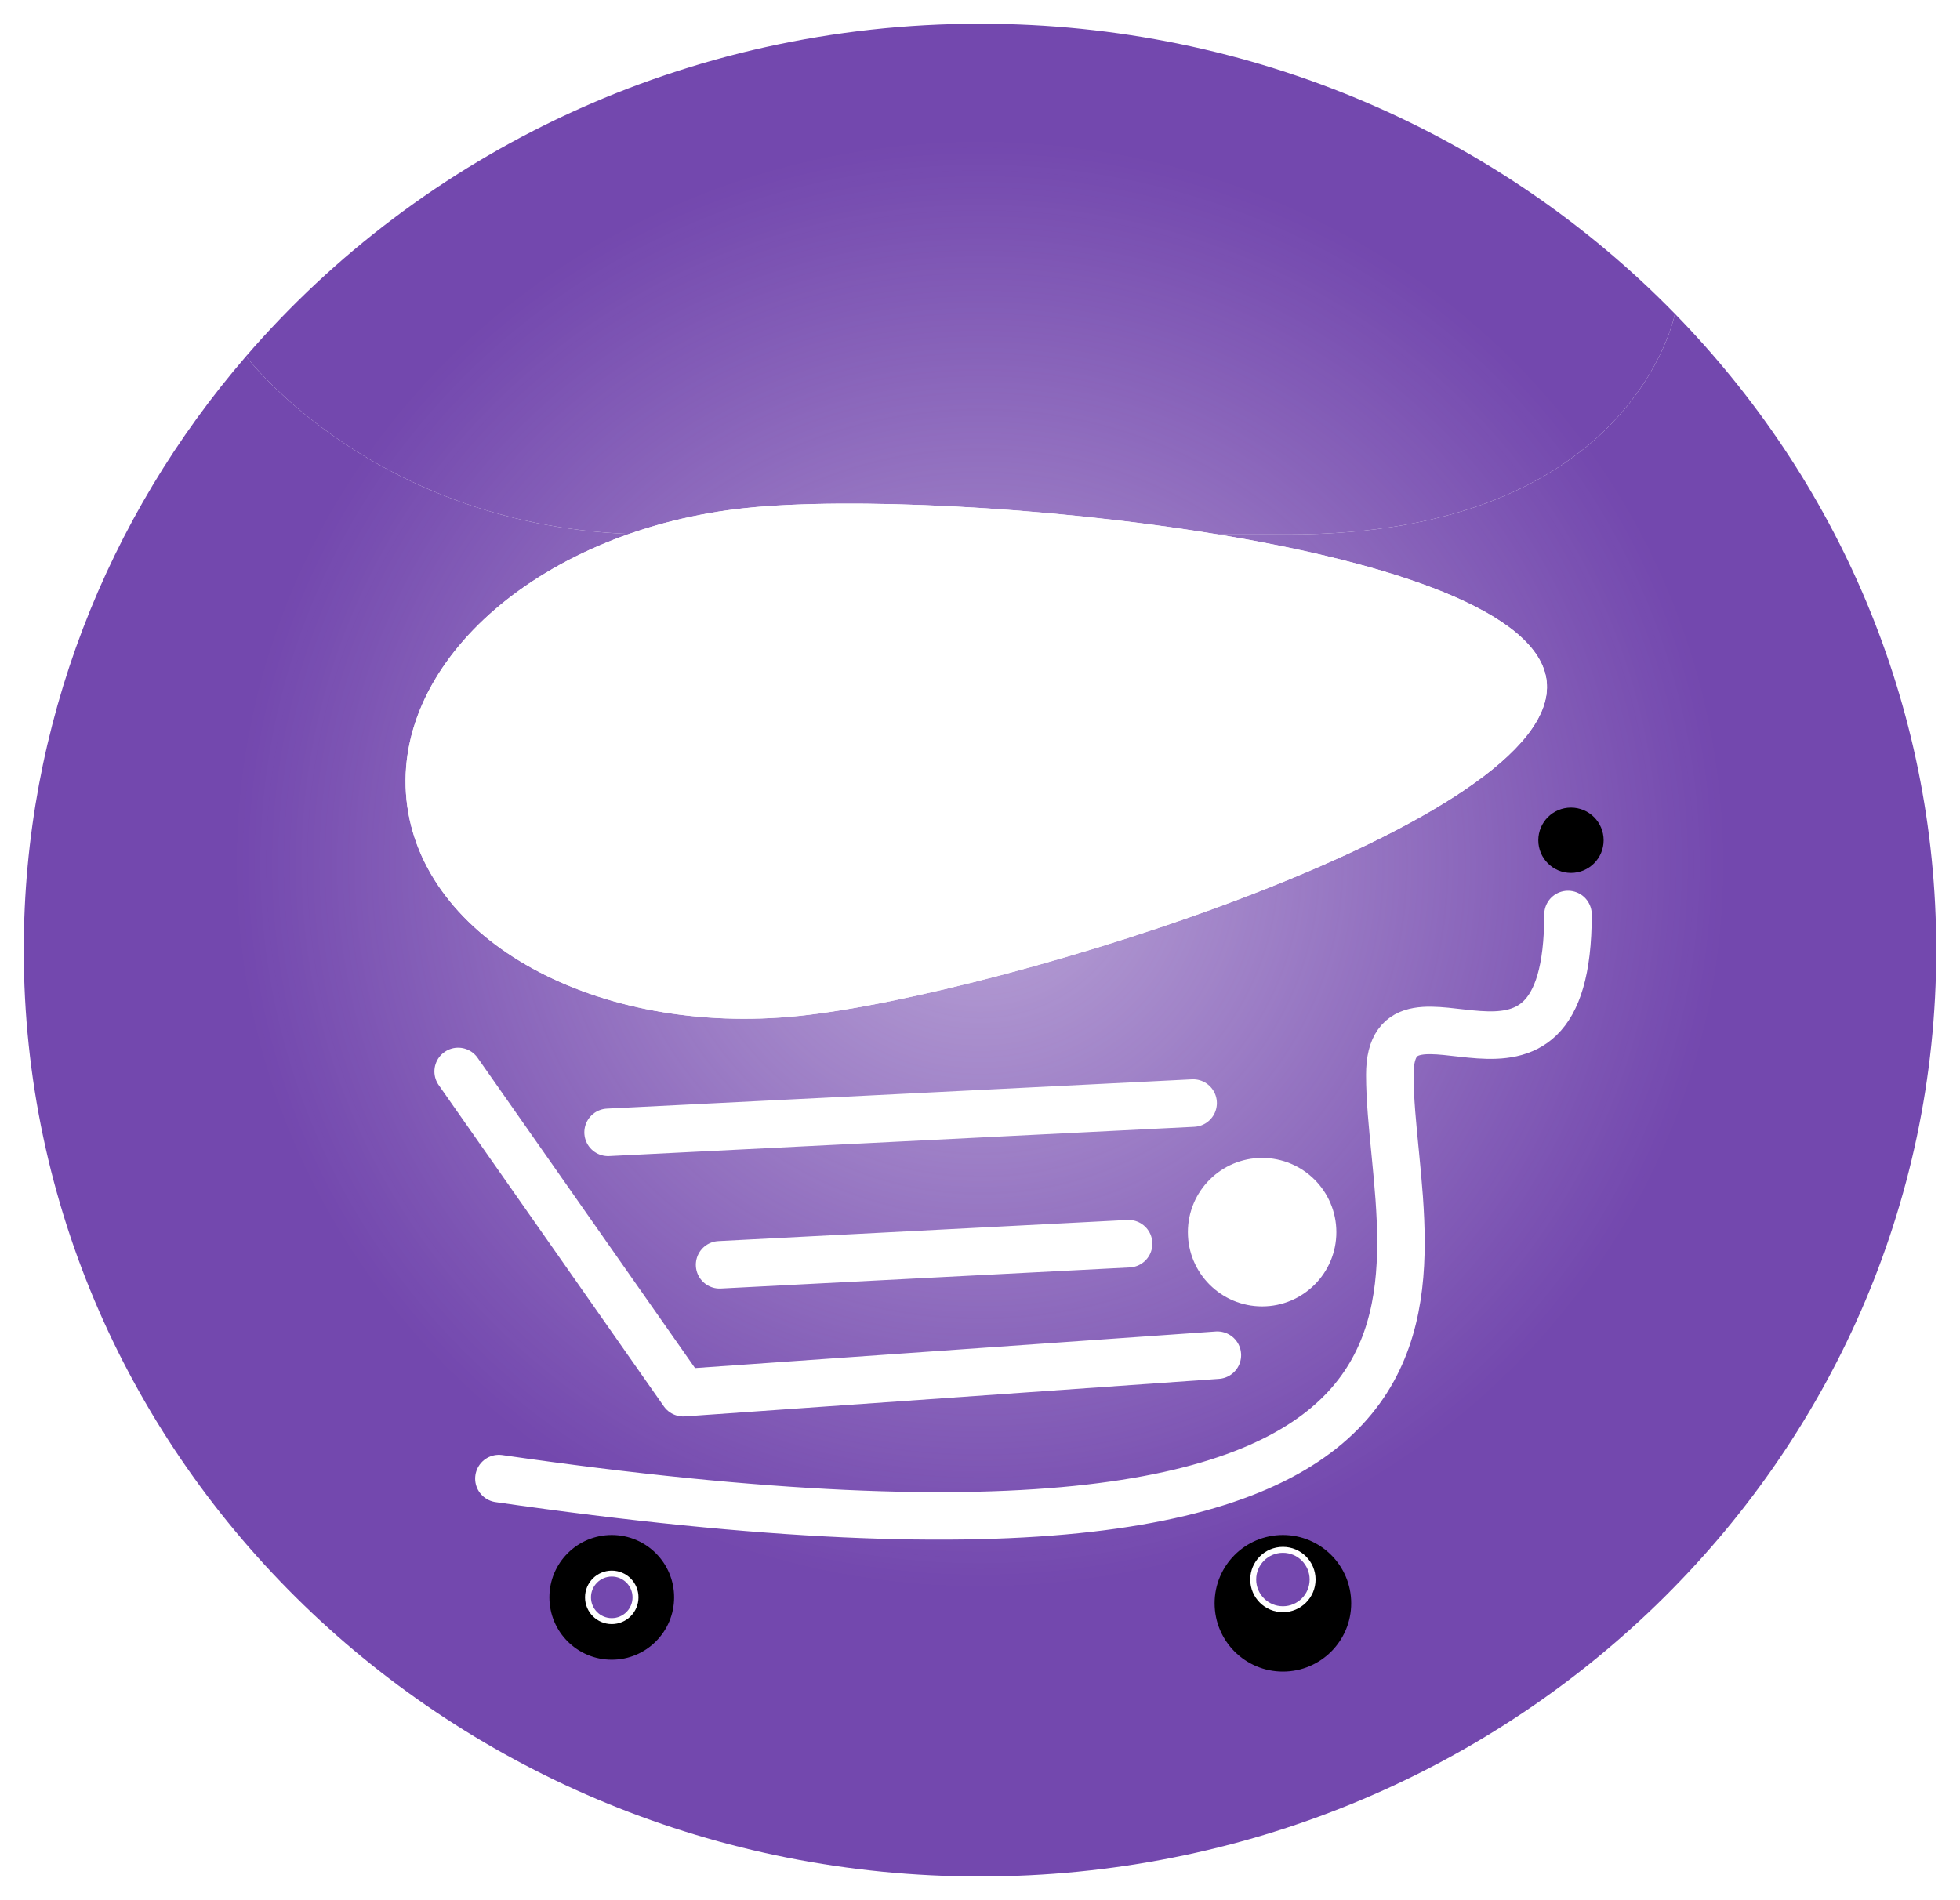 <svg width="330" height="320" viewBox="0 0 330 320" fill="none" xmlns="http://www.w3.org/2000/svg">
<g filter="url(#filter0_d_2_50)">
<path fill-rule="evenodd" clip-rule="evenodd" d="M165 312C253.918 312 326 242.156 326 156C326 114.499 309.275 76.784 282 48.836C282 48.836 275 86 217 86C159 86 156 86 110 86C64 86 41.424 56 41.424 56C18.061 83.076 4 117.947 4 156C4 242.156 76.082 312 165 312Z" fill="#7348AE"/>
<path d="M165 0C115.355 0 70.958 21.772 41.424 56C41.424 56 64 86 110 86C156 86 159 86 217 86C275 86 282 48.836 282 48.836C252.651 18.763 211.087 0 165 0Z" fill="#7348AE"/>
<g style="mix-blend-mode:overlay" opacity="0.5">
<ellipse cx="165" cy="141.5" rx="126" ry="122.5" fill="url(#paint0_radial_2_50)"/>
</g>
<g filter="url(#filter1_d_2_50)">
<path d="M77.139 172.437L115.041 226.534L204.965 220.214" stroke="white" stroke-width="8" stroke-linecap="round" stroke-linejoin="round"/>
</g>
<g filter="url(#filter2_d_2_50)">
<path d="M121.156 204.997L190.02 201.442" stroke="white" stroke-width="8" stroke-linecap="round" stroke-linejoin="round"/>
</g>
<g filter="url(#filter3_d_2_50)">
<path d="M102.383 182.691L200.883 177.759" stroke="white" stroke-width="8" stroke-linecap="round" stroke-linejoin="round"/>
</g>
<g filter="url(#filter4_dd_2_50)">
<path d="M84 237C264 263 234 202.003 234 169C234 149 264 180 264 142" stroke="white" stroke-width="8" stroke-linecap="round" stroke-linejoin="round"/>
</g>
<g filter="url(#filter5_dd_2_50)">
<g filter="url(#filter6_d_2_50)">
<circle cx="216" cy="254" r="11" fill="black"/>
<circle cx="216" cy="254" r="11" stroke="black" stroke-linecap="round" stroke-linejoin="round"/>
</g>
</g>
<g filter="url(#filter7_dd_2_50)">
<circle cx="103" cy="257" r="10" fill="black"/>
<circle cx="103" cy="257" r="10" stroke="black" stroke-linecap="round" stroke-linejoin="round"/>
</g>
<g filter="url(#filter8_dd_2_50)">
<circle cx="103" cy="257" r="4" fill="#7348AE"/>
<circle cx="103" cy="257" r="4" stroke="white" stroke-linecap="round" stroke-linejoin="round"/>
</g>
<g filter="url(#filter9_dd_2_50)">
<circle cx="216" cy="254" r="5" fill="#7348AE"/>
<circle cx="216" cy="254" r="5" stroke="white" stroke-linecap="round" stroke-linejoin="round"/>
</g>
<g filter="url(#filter10_d_2_50)">
<circle cx="212.5" cy="199.5" r="12.5" fill="white"/>
</g>
<circle cx="264.5" cy="137.5" r="5.5" fill="black"/>
<g filter="url(#filter11_d_2_50)">
<path d="M260.411 106.77C262.867 130.391 168.617 159.543 134.559 163.083C100.501 166.623 70.901 150.345 68.446 126.724C65.99 103.103 91.61 81.084 125.668 77.544C159.726 74.004 257.956 83.149 260.411 106.77Z" fill="white"/>
<path d="M259.914 106.821C260.203 109.596 259.078 112.508 256.712 115.517C254.348 118.525 250.782 121.581 246.292 124.622C237.314 130.701 224.739 136.654 210.997 141.991C183.511 152.663 151.479 160.822 134.508 162.586C117.567 164.347 101.757 161.176 89.892 154.651C78.026 148.125 70.149 138.274 68.943 126.672C67.737 115.07 73.42 103.81 83.69 94.983C93.959 86.157 108.779 79.802 125.719 78.041C142.691 76.277 175.716 77.673 204.809 82.465C219.355 84.86 232.886 88.1 242.922 92.203C247.941 94.255 252.06 96.513 254.992 98.97C257.926 101.428 259.626 104.047 259.914 106.821Z" stroke="white"/>
</g>
</g>
<defs>
<filter id="filter0_d_2_50" x="0" y="0" width="330" height="320" filterUnits="userSpaceOnUse" color-interpolation-filters="sRGB">
<feFlood flood-opacity="0" result="BackgroundImageFix"/>
<feColorMatrix in="SourceAlpha" type="matrix" values="0 0 0 0 0 0 0 0 0 0 0 0 0 0 0 0 0 0 127 0" result="hardAlpha"/>
<feOffset dy="4"/>
<feGaussianBlur stdDeviation="2"/>
<feComposite in2="hardAlpha" operator="out"/>
<feColorMatrix type="matrix" values="0 0 0 0 0 0 0 0 0 0 0 0 0 0 0 0 0 0 0.25 0"/>
<feBlend mode="normal" in2="BackgroundImageFix" result="effect1_dropShadow_2_50"/>
<feBlend mode="normal" in="SourceGraphic" in2="effect1_dropShadow_2_50" result="shape"/>
</filter>
<filter id="filter1_d_2_50" x="69.138" y="168.437" width="143.827" height="70.097" filterUnits="userSpaceOnUse" color-interpolation-filters="sRGB">
<feFlood flood-opacity="0" result="BackgroundImageFix"/>
<feColorMatrix in="SourceAlpha" type="matrix" values="0 0 0 0 0 0 0 0 0 0 0 0 0 0 0 0 0 0 127 0" result="hardAlpha"/>
<feOffset dy="4"/>
<feGaussianBlur stdDeviation="2"/>
<feColorMatrix type="matrix" values="0 0 0 0 0 0 0 0 0 0 0 0 0 0 0 0 0 0 0.25 0"/>
<feBlend mode="normal" in2="BackgroundImageFix" result="effect1_dropShadow_2_50"/>
<feBlend mode="normal" in="SourceGraphic" in2="effect1_dropShadow_2_50" result="shape"/>
</filter>
<filter id="filter2_d_2_50" x="113.156" y="197.442" width="84.864" height="19.555" filterUnits="userSpaceOnUse" color-interpolation-filters="sRGB">
<feFlood flood-opacity="0" result="BackgroundImageFix"/>
<feColorMatrix in="SourceAlpha" type="matrix" values="0 0 0 0 0 0 0 0 0 0 0 0 0 0 0 0 0 0 127 0" result="hardAlpha"/>
<feOffset dy="4"/>
<feGaussianBlur stdDeviation="2"/>
<feColorMatrix type="matrix" values="0 0 0 0 0 0 0 0 0 0 0 0 0 0 0 0 0 0 0.25 0"/>
<feBlend mode="normal" in2="BackgroundImageFix" result="effect1_dropShadow_2_50"/>
<feBlend mode="normal" in="SourceGraphic" in2="effect1_dropShadow_2_50" result="shape"/>
</filter>
<filter id="filter3_d_2_50" x="94.383" y="173.759" width="114.5" height="20.932" filterUnits="userSpaceOnUse" color-interpolation-filters="sRGB">
<feFlood flood-opacity="0" result="BackgroundImageFix"/>
<feColorMatrix in="SourceAlpha" type="matrix" values="0 0 0 0 0 0 0 0 0 0 0 0 0 0 0 0 0 0 127 0" result="hardAlpha"/>
<feOffset dy="4"/>
<feGaussianBlur stdDeviation="2"/>
<feColorMatrix type="matrix" values="0 0 0 0 0 0 0 0 0 0 0 0 0 0 0 0 0 0 0.25 0"/>
<feBlend mode="normal" in2="BackgroundImageFix" result="effect1_dropShadow_2_50"/>
<feBlend mode="normal" in="SourceGraphic" in2="effect1_dropShadow_2_50" result="shape"/>
</filter>
<filter id="filter4_dd_2_50" x="75.999" y="138" width="196.001" height="117.283" filterUnits="userSpaceOnUse" color-interpolation-filters="sRGB">
<feFlood flood-opacity="0" result="BackgroundImageFix"/>
<feColorMatrix in="SourceAlpha" type="matrix" values="0 0 0 0 0 0 0 0 0 0 0 0 0 0 0 0 0 0 127 0" result="hardAlpha"/>
<feOffset dy="4"/>
<feGaussianBlur stdDeviation="2"/>
<feColorMatrix type="matrix" values="0 0 0 0 0 0 0 0 0 0 0 0 0 0 0 0 0 0 0.25 0"/>
<feBlend mode="normal" in2="BackgroundImageFix" result="effect1_dropShadow_2_50"/>
<feColorMatrix in="SourceAlpha" type="matrix" values="0 0 0 0 0 0 0 0 0 0 0 0 0 0 0 0 0 0 127 0" result="hardAlpha"/>
<feOffset dy="4"/>
<feGaussianBlur stdDeviation="2"/>
<feColorMatrix type="matrix" values="0 0 0 0 0 0 0 0 0 0 0 0 0 0 0 0 0 0 0.25 0"/>
<feBlend mode="normal" in2="effect1_dropShadow_2_50" result="effect2_dropShadow_2_50"/>
<feBlend mode="normal" in="SourceGraphic" in2="effect2_dropShadow_2_50" result="shape"/>
</filter>
<filter id="filter5_dd_2_50" x="200.5" y="242.5" width="31" height="31" filterUnits="userSpaceOnUse" color-interpolation-filters="sRGB">
<feFlood flood-opacity="0" result="BackgroundImageFix"/>
<feColorMatrix in="SourceAlpha" type="matrix" values="0 0 0 0 0 0 0 0 0 0 0 0 0 0 0 0 0 0 127 0" result="hardAlpha"/>
<feOffset dy="4"/>
<feGaussianBlur stdDeviation="2"/>
<feColorMatrix type="matrix" values="0 0 0 0 0 0 0 0 0 0 0 0 0 0 0 0 0 0 0.25 0"/>
<feBlend mode="normal" in2="BackgroundImageFix" result="effect1_dropShadow_2_50"/>
<feColorMatrix in="SourceAlpha" type="matrix" values="0 0 0 0 0 0 0 0 0 0 0 0 0 0 0 0 0 0 127 0" result="hardAlpha"/>
<feOffset dy="4"/>
<feGaussianBlur stdDeviation="2"/>
<feColorMatrix type="matrix" values="0 0 0 0 0 0 0 0 0 0 0 0 0 0 0 0 0 0 0.25 0"/>
<feBlend mode="normal" in2="effect1_dropShadow_2_50" result="effect2_dropShadow_2_50"/>
<feBlend mode="normal" in="SourceGraphic" in2="effect2_dropShadow_2_50" result="shape"/>
</filter>
<filter id="filter6_d_2_50" x="200.5" y="242.5" width="31" height="31" filterUnits="userSpaceOnUse" color-interpolation-filters="sRGB">
<feFlood flood-opacity="0" result="BackgroundImageFix"/>
<feColorMatrix in="SourceAlpha" type="matrix" values="0 0 0 0 0 0 0 0 0 0 0 0 0 0 0 0 0 0 127 0" result="hardAlpha"/>
<feOffset dy="4"/>
<feGaussianBlur stdDeviation="2"/>
<feColorMatrix type="matrix" values="0 0 0 0 0 0 0 0 0 0 0 0 0 0 0 0 0 0 0.25 0"/>
<feBlend mode="normal" in2="BackgroundImageFix" result="effect1_dropShadow_2_50"/>
<feBlend mode="normal" in="SourceGraphic" in2="effect1_dropShadow_2_50" result="shape"/>
</filter>
<filter id="filter7_dd_2_50" x="88.5" y="246.5" width="29" height="29" filterUnits="userSpaceOnUse" color-interpolation-filters="sRGB">
<feFlood flood-opacity="0" result="BackgroundImageFix"/>
<feColorMatrix in="SourceAlpha" type="matrix" values="0 0 0 0 0 0 0 0 0 0 0 0 0 0 0 0 0 0 127 0" result="hardAlpha"/>
<feOffset dy="4"/>
<feGaussianBlur stdDeviation="2"/>
<feColorMatrix type="matrix" values="0 0 0 0 0 0 0 0 0 0 0 0 0 0 0 0 0 0 0.25 0"/>
<feBlend mode="normal" in2="BackgroundImageFix" result="effect1_dropShadow_2_50"/>
<feColorMatrix in="SourceAlpha" type="matrix" values="0 0 0 0 0 0 0 0 0 0 0 0 0 0 0 0 0 0 127 0" result="hardAlpha"/>
<feOffset dy="4"/>
<feGaussianBlur stdDeviation="2"/>
<feColorMatrix type="matrix" values="0 0 0 0 0 0 0 0 0 0 0 0 0 0 0 0 0 0 0.25 0"/>
<feBlend mode="normal" in2="effect1_dropShadow_2_50" result="effect2_dropShadow_2_50"/>
<feBlend mode="normal" in="SourceGraphic" in2="effect2_dropShadow_2_50" result="shape"/>
</filter>
<filter id="filter8_dd_2_50" x="94.5" y="252.5" width="17" height="17" filterUnits="userSpaceOnUse" color-interpolation-filters="sRGB">
<feFlood flood-opacity="0" result="BackgroundImageFix"/>
<feColorMatrix in="SourceAlpha" type="matrix" values="0 0 0 0 0 0 0 0 0 0 0 0 0 0 0 0 0 0 127 0" result="hardAlpha"/>
<feOffset dy="4"/>
<feGaussianBlur stdDeviation="2"/>
<feColorMatrix type="matrix" values="0 0 0 0 0 0 0 0 0 0 0 0 0 0 0 0 0 0 0.25 0"/>
<feBlend mode="normal" in2="BackgroundImageFix" result="effect1_dropShadow_2_50"/>
<feColorMatrix in="SourceAlpha" type="matrix" values="0 0 0 0 0 0 0 0 0 0 0 0 0 0 0 0 0 0 127 0" result="hardAlpha"/>
<feOffset dy="4"/>
<feGaussianBlur stdDeviation="2"/>
<feColorMatrix type="matrix" values="0 0 0 0 0 0 0 0 0 0 0 0 0 0 0 0 0 0 0.25 0"/>
<feBlend mode="normal" in2="effect1_dropShadow_2_50" result="effect2_dropShadow_2_50"/>
<feBlend mode="normal" in="SourceGraphic" in2="effect2_dropShadow_2_50" result="shape"/>
</filter>
<filter id="filter9_dd_2_50" x="206.5" y="248.5" width="19" height="19" filterUnits="userSpaceOnUse" color-interpolation-filters="sRGB">
<feFlood flood-opacity="0" result="BackgroundImageFix"/>
<feColorMatrix in="SourceAlpha" type="matrix" values="0 0 0 0 0 0 0 0 0 0 0 0 0 0 0 0 0 0 127 0" result="hardAlpha"/>
<feOffset dy="4"/>
<feGaussianBlur stdDeviation="2"/>
<feColorMatrix type="matrix" values="0 0 0 0 0 0 0 0 0 0 0 0 0 0 0 0 0 0 0.25 0"/>
<feBlend mode="normal" in2="BackgroundImageFix" result="effect1_dropShadow_2_50"/>
<feColorMatrix in="SourceAlpha" type="matrix" values="0 0 0 0 0 0 0 0 0 0 0 0 0 0 0 0 0 0 127 0" result="hardAlpha"/>
<feOffset dy="4"/>
<feGaussianBlur stdDeviation="2"/>
<feColorMatrix type="matrix" values="0 0 0 0 0 0 0 0 0 0 0 0 0 0 0 0 0 0 0.25 0"/>
<feBlend mode="normal" in2="effect1_dropShadow_2_50" result="effect2_dropShadow_2_50"/>
<feBlend mode="normal" in="SourceGraphic" in2="effect2_dropShadow_2_50" result="shape"/>
</filter>
<filter id="filter10_d_2_50" x="196" y="187" width="33" height="33" filterUnits="userSpaceOnUse" color-interpolation-filters="sRGB">
<feFlood flood-opacity="0" result="BackgroundImageFix"/>
<feColorMatrix in="SourceAlpha" type="matrix" values="0 0 0 0 0 0 0 0 0 0 0 0 0 0 0 0 0 0 127 0" result="hardAlpha"/>
<feOffset dy="4"/>
<feGaussianBlur stdDeviation="2"/>
<feColorMatrix type="matrix" values="0 0 0 0 0 0 0 0 0 0 0 0 0 0 0 0 0 0 0.25 0"/>
<feBlend mode="normal" in2="BackgroundImageFix" result="effect1_dropShadow_2_50"/>
<feBlend mode="normal" in="SourceGraphic" in2="effect1_dropShadow_2_50" result="shape"/>
</filter>
<filter id="filter11_d_2_50" x="64.283" y="76.808" width="200.176" height="94.759" filterUnits="userSpaceOnUse" color-interpolation-filters="sRGB">
<feFlood flood-opacity="0" result="BackgroundImageFix"/>
<feColorMatrix in="SourceAlpha" type="matrix" values="0 0 0 0 0 0 0 0 0 0 0 0 0 0 0 0 0 0 127 0" result="hardAlpha"/>
<feOffset dy="4"/>
<feGaussianBlur stdDeviation="2"/>
<feColorMatrix type="matrix" values="0 0 0 0 0 0 0 0 0 0 0 0 0 0 0 0 0 0 0.25 0"/>
<feBlend mode="normal" in2="BackgroundImageFix" result="effect1_dropShadow_2_50"/>
<feBlend mode="normal" in="SourceGraphic" in2="effect1_dropShadow_2_50" result="shape"/>
</filter>
<radialGradient id="paint0_radial_2_50" cx="0" cy="0" r="1" gradientUnits="userSpaceOnUse" gradientTransform="translate(165 141.5) rotate(90) scale(122.5 126)">
<stop stop-color="white"/>
<stop offset="1" stop-color="#FFFCFC" stop-opacity="0"/>
</radialGradient>
</defs>
</svg>

